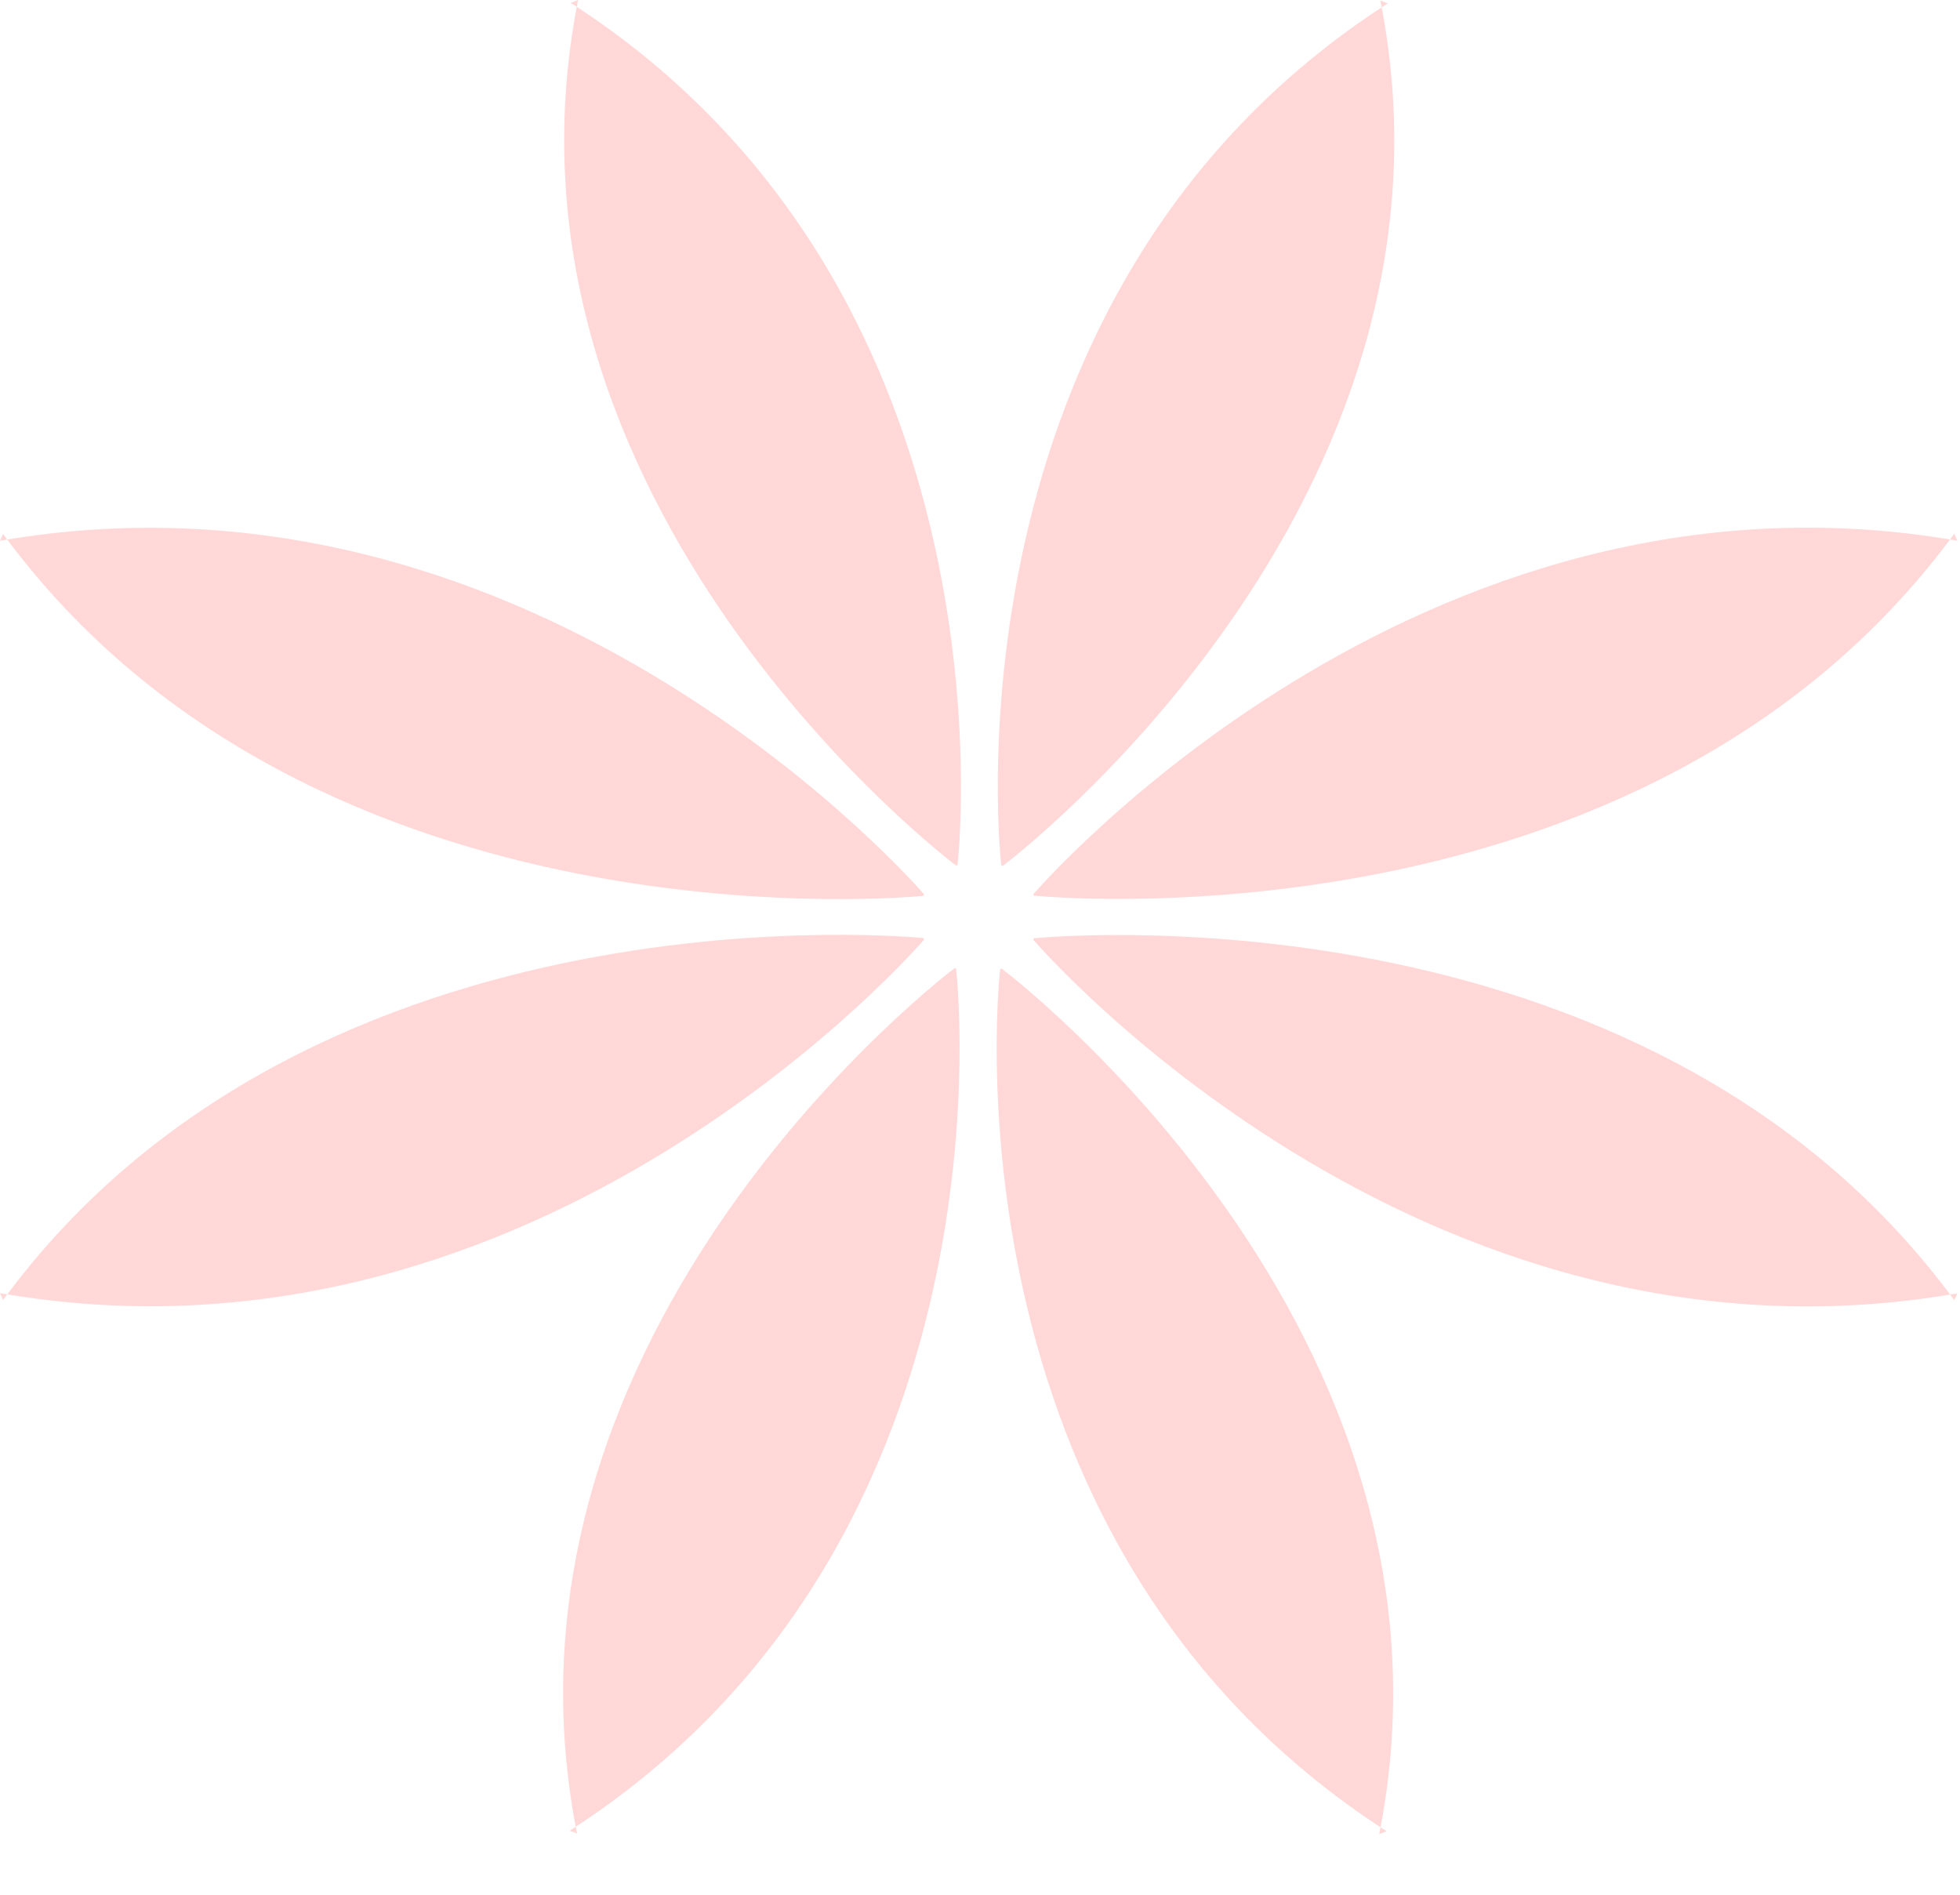 <svg width="30" height="29" viewBox="0 0 30 29" fill="none" xmlns="http://www.w3.org/2000/svg">
<path d="M0 8.277C8.278 6.837 14.146 13.691 14.146 13.691L14.136 13.711C14.136 13.711 4.812 14.673 0.047 8.172" fill="#FFD8D7"/>
<path d="M0 19.792C8.278 21.24 14.146 14.379 14.146 14.379L14.136 14.358C14.136 14.358 4.812 13.397 0.047 19.898" fill="#FFD8D7"/>
<path d="M29.96 19.795C21.681 21.24 15.815 14.382 15.815 14.382L15.824 14.361C15.824 14.361 25.148 13.4 29.913 19.901" fill="#FFD8D7"/>
<path d="M29.96 8.276C21.681 6.833 15.815 13.689 15.815 13.689L15.824 13.708C15.824 13.708 25.148 14.671 29.913 8.168" fill="#FFD8D7"/>
<path d="M8.735 0.044C15.676 4.506 14.656 13.239 14.656 13.239L14.634 13.248C14.634 13.248 7.309 7.752 8.848 3.01642e-05" fill="#FFD8D7"/>
<path d="M21.224 28.028C14.282 23.566 15.309 14.833 15.309 14.833L15.331 14.824C15.331 14.824 22.651 20.32 21.111 28.072" fill="#FFD8D7"/>
<path d="M21.128 0.007C22.668 7.76 15.348 13.254 15.348 13.254L15.326 13.247C15.326 13.247 14.3 4.514 21.241 0.052" fill="#FFD8D7"/>
<path d="M8.832 28.064C7.292 20.312 14.612 14.818 14.612 14.818L14.634 14.825C14.634 14.825 15.661 23.558 8.719 28.02" fill="#FFD8D7"/>
</svg>
